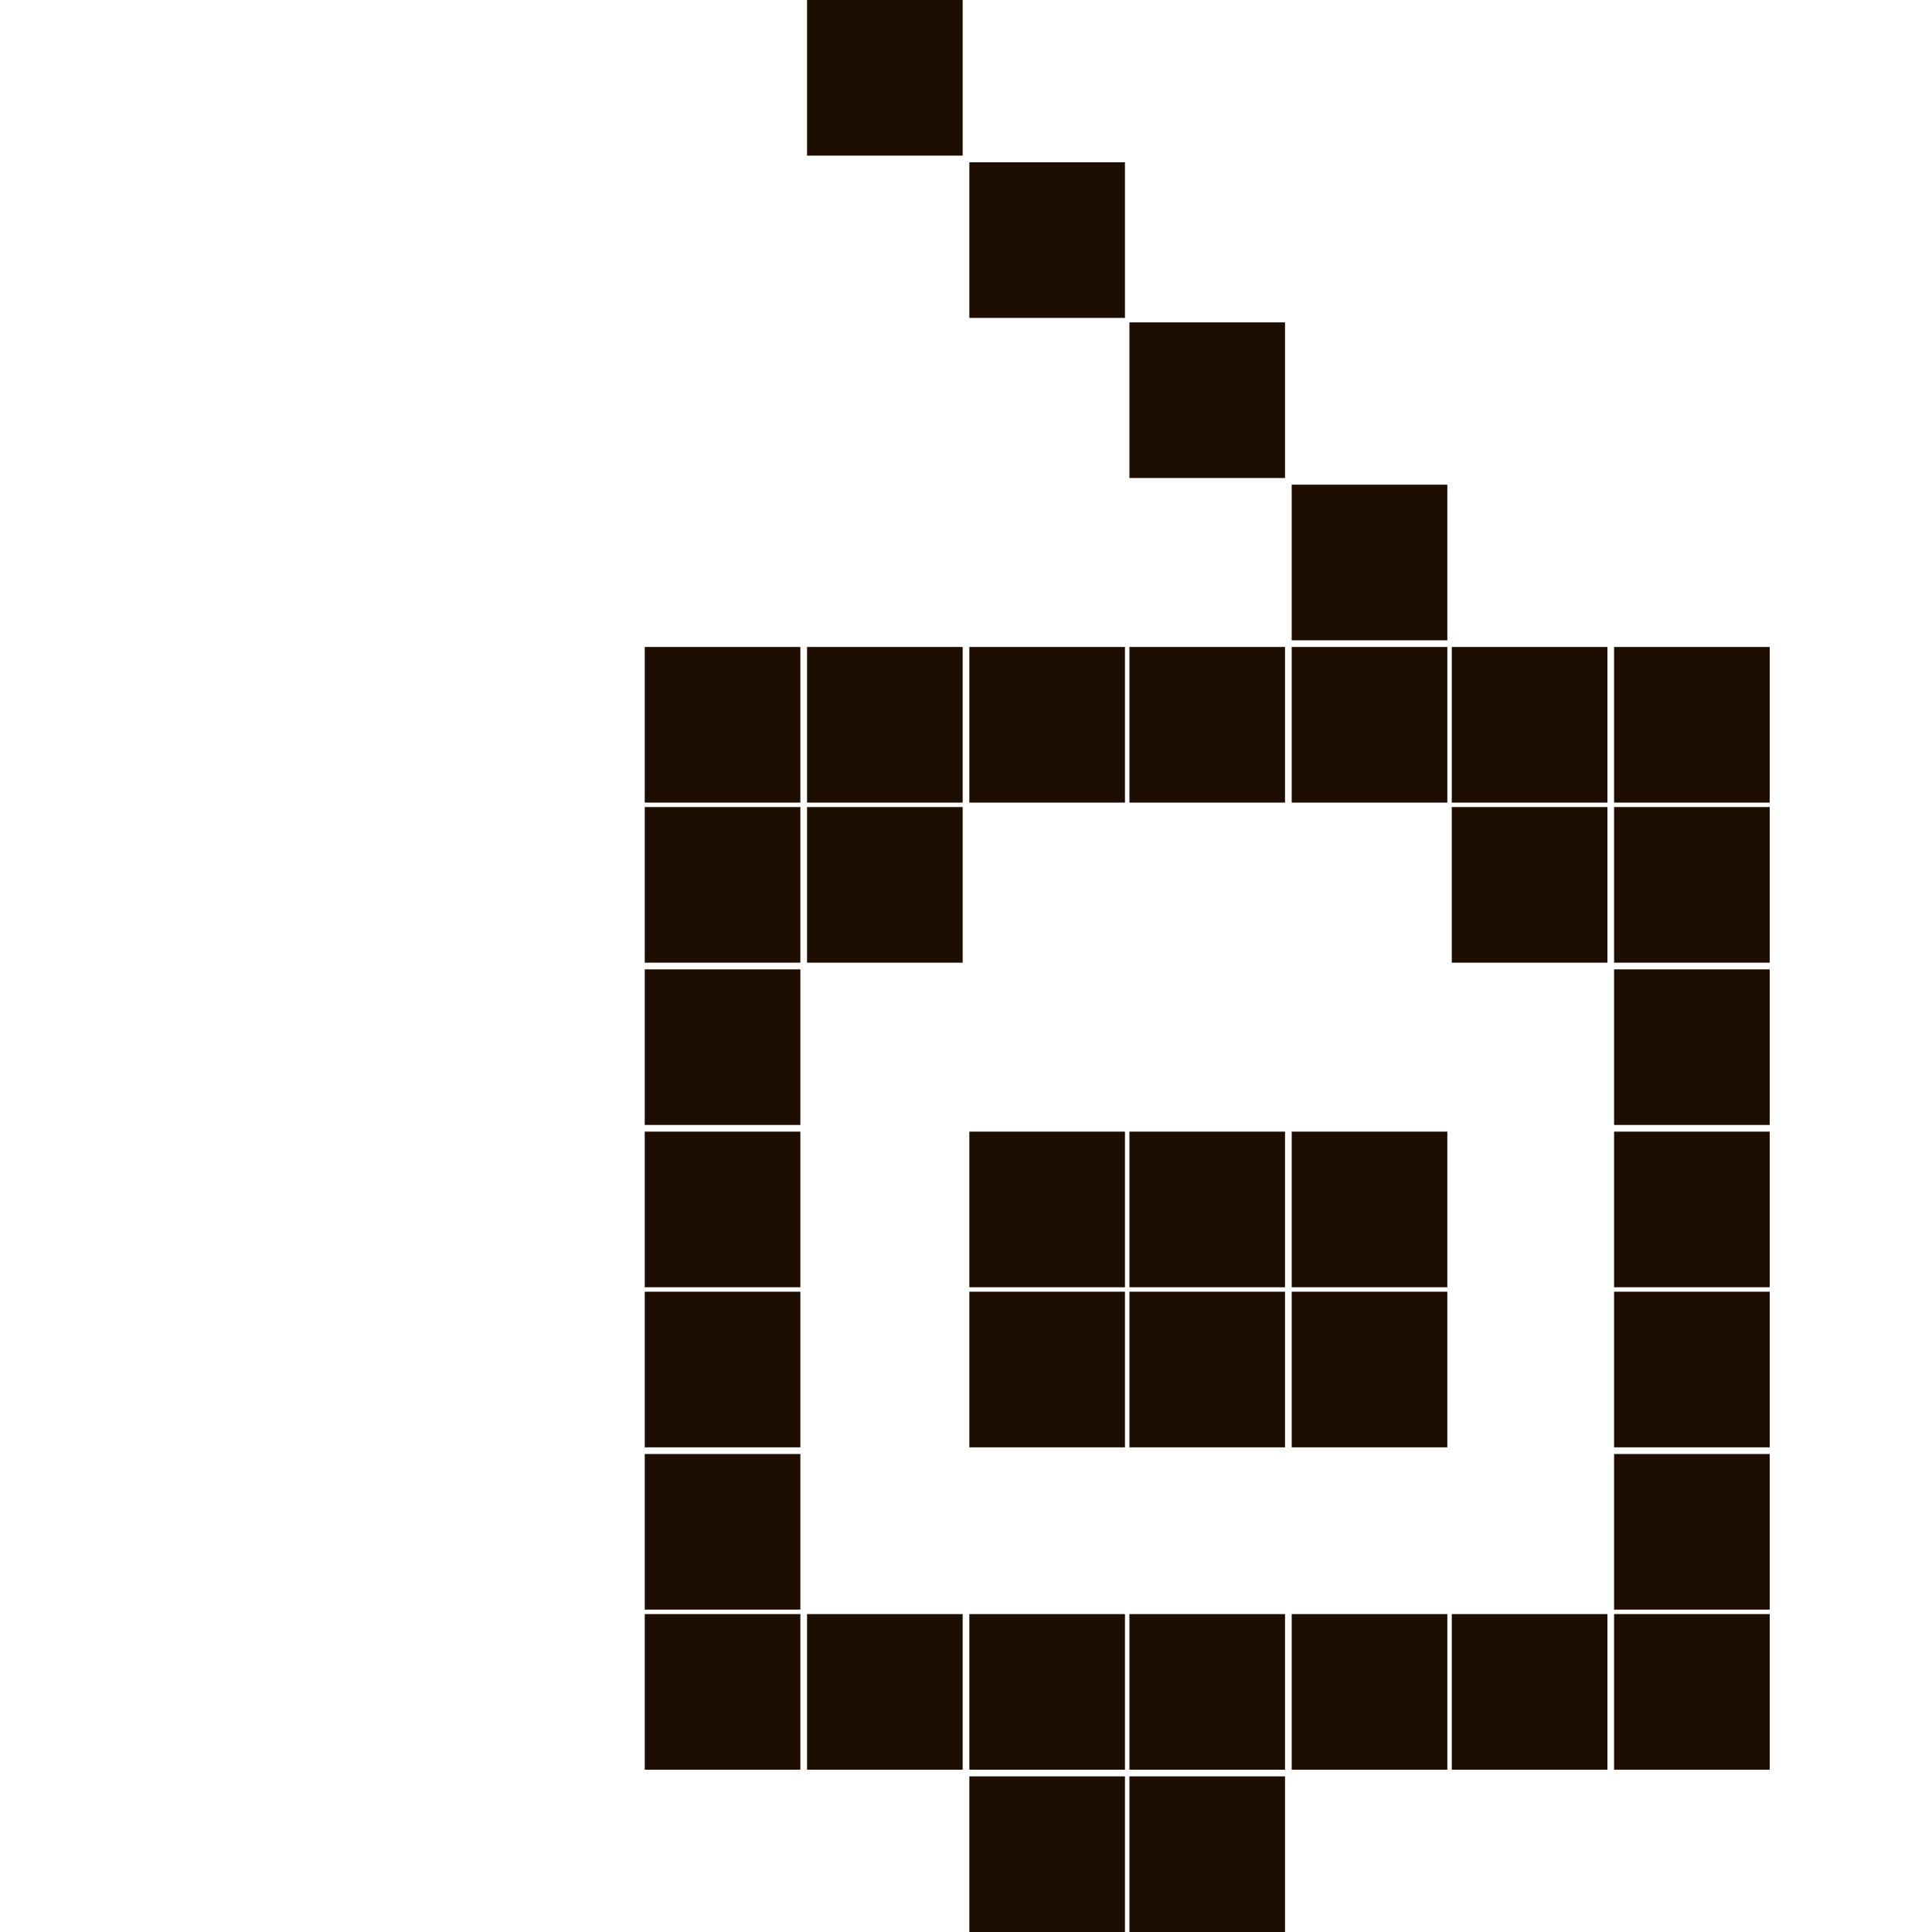 <?xml version="1.0" encoding="utf-8"?>
<!-- Generator: Adobe Illustrator 27.3.1, SVG Export Plug-In . SVG Version: 6.00 Build 0)  -->
<svg version="1.1" id="Слой_1" xmlns="http://www.w3.org/2000/svg" xmlns:xlink="http://www.w3.org/1999/xlink" x="0px" y="0px"
	 viewBox="0 0 86.9 86.9" style="enable-background:new 0 0 86.9 86.9;" xml:space="preserve">
<style type="text/css">
	.st0{fill:#1E0E01;enable-background:new    ;}
</style>
<rect x="29" y="29.1" class="st0" width="7" height="7"/>
<rect x="29" y="36.3" class="st0" width="7" height="7"/>
<rect x="29" y="43.6" class="st0" width="7" height="7"/>
<rect x="29" y="50.9" class="st0" width="7" height="7"/>
<rect x="29" y="58.1" class="st0" width="7" height="7"/>
<rect x="29" y="65.4" class="st0" width="7" height="7"/>
<rect x="29" y="72.6" class="st0" width="7" height="7"/>
<rect x="36.3" class="st0" width="7" height="7"/>
<rect x="36.3" y="29.1" class="st0" width="7" height="7"/>
<rect x="36.3" y="36.3" class="st0" width="7" height="7"/>
<rect x="36.3" y="72.6" class="st0" width="7" height="7"/>
<rect x="43.6" y="7.3" class="st0" width="7" height="7"/>
<rect x="43.6" y="29.1" class="st0" width="7" height="7"/>
<rect x="43.6" y="50.9" class="st0" width="7" height="7"/>
<rect x="43.6" y="58.1" class="st0" width="7" height="7"/>
<rect x="43.6" y="72.6" class="st0" width="7" height="7"/>
<rect x="43.6" y="79.9" class="st0" width="7" height="7"/>
<rect x="50.8" y="14.5" class="st0" width="7" height="7"/>
<rect x="50.8" y="29.1" class="st0" width="7" height="7"/>
<rect x="50.8" y="50.9" class="st0" width="7" height="7"/>
<rect x="50.8" y="58.1" class="st0" width="7" height="7"/>
<rect x="50.8" y="72.6" class="st0" width="7" height="7"/>
<rect x="50.8" y="79.9" class="st0" width="7" height="7"/>
<rect x="58.1" y="21.8" class="st0" width="7" height="7"/>
<rect x="58.1" y="29.1" class="st0" width="7" height="7"/>
<rect x="58.1" y="50.9" class="st0" width="7" height="7"/>
<rect x="58.1" y="58.1" class="st0" width="7" height="7"/>
<rect x="58.1" y="72.6" class="st0" width="7" height="7"/>
<rect x="65.3" y="29.1" class="st0" width="7" height="7"/>
<rect x="65.3" y="36.3" class="st0" width="7" height="7"/>
<rect x="65.3" y="72.6" class="st0" width="7" height="7"/>
<rect x="72.6" y="29.1" class="st0" width="7" height="7"/>
<rect x="72.6" y="36.3" class="st0" width="7" height="7"/>
<rect x="72.6" y="43.6" class="st0" width="7" height="7"/>
<rect x="72.6" y="50.9" class="st0" width="7" height="7"/>
<rect x="72.6" y="58.1" class="st0" width="7" height="7"/>
<rect x="72.6" y="65.4" class="st0" width="7" height="7"/>
<rect x="72.6" y="72.6" class="st0" width="7" height="7"/>
</svg>
